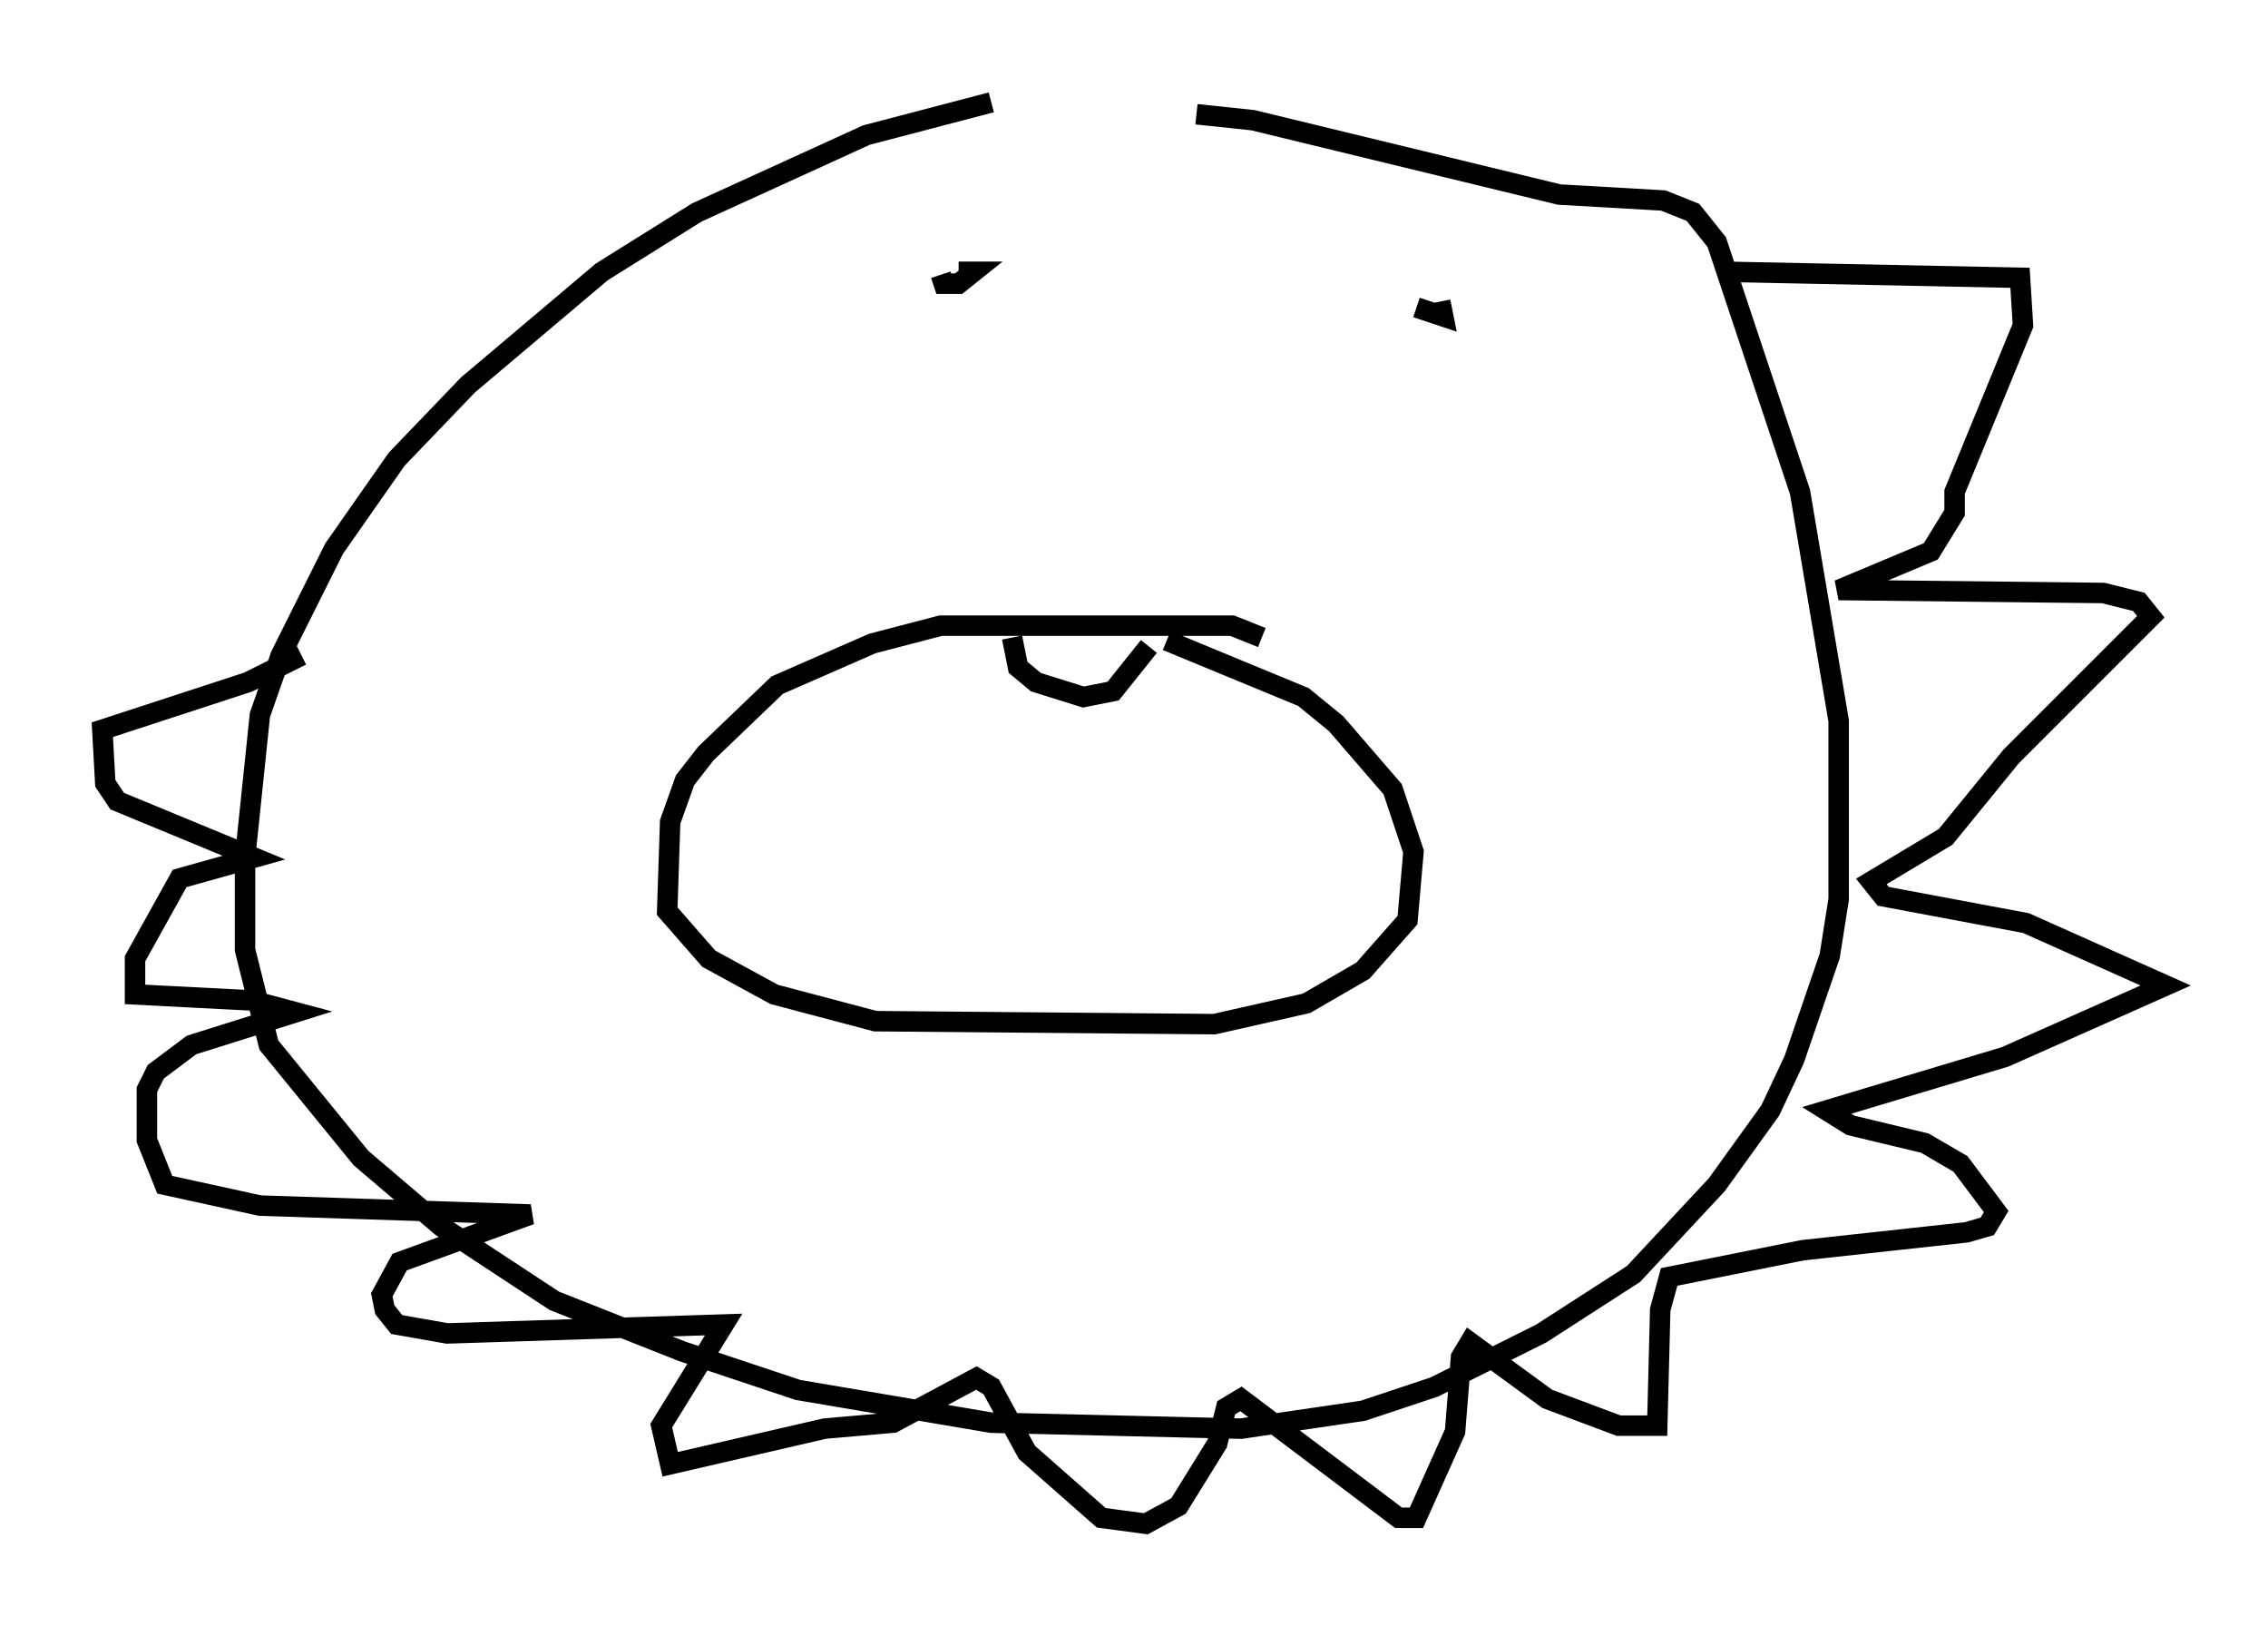 <?xml version="1.0" encoding="utf-8" ?>
<svg baseProfile="full" height="79.43" version="1.1" width="110.804" xmlns="http://www.w3.org/2000/svg" xmlns:ev="http://www.w3.org/2001/xml-events" xmlns:xlink="http://www.w3.org/1999/xlink"><defs /><rect fill="white" height="79.43" width="110.804" x="0" y="0" /><path d="M57.145, 5.145 m-8.715, -0.145 l-6.101, 1.598 -8.279, 3.777 l-4.648, 2.905 -6.536, 5.52 l-3.486, 3.631 -3.05, 4.358 l-2.615, 5.229 -1.017, 2.905 l-0.726, 6.972 0.0, 4.503 l1.162, 4.648 4.503, 5.52 l3.922, 3.341 5.52, 3.631 l6.246, 2.469 5.665, 1.888 l9.441, 1.598 12.201, 0.291 l5.955, -0.872 3.486, -1.162 l5.229, -2.615 4.503, -2.905 l4.067, -4.358 2.615, -3.631 l1.162, -2.469 1.743, -5.084 l0.436, -2.76 0.0, -8.715 l-1.888, -11.184 -4.067, -12.201 l-1.162, -1.453 -1.453, -0.581 l-5.084, -0.291 -14.961, -3.631 l-2.76, -0.291 m26, 7.698 l14.235, 0.291 0.145, 2.324 l-3.341, 8.134 0.0, 1.017 l-1.162, 1.888 -4.503, 1.888 l12.927, 0.145 1.743, 0.436 l0.581, 0.726 -6.827, 6.827 l-3.196, 3.922 -3.631, 2.179 l0.581, 0.726 6.972, 1.307 l6.827, 3.05 -7.844, 3.486 l-8.715, 2.615 1.162, 0.726 l3.631, 0.872 1.743, 1.017 l1.743, 2.324 -0.436, 0.726 l-1.017, 0.291 -7.989, 0.872 l-6.536, 1.307 -0.436, 1.598 l-0.145, 5.665 -1.888, 0.0 l-3.486, -1.307 -3.777, -2.76 l-0.436, 0.726 -0.291, 3.631 l-1.888, 4.212 -0.872, 0.0 l-7.698, -5.81 -0.726, 0.436 l-0.436, 1.743 -1.888, 3.05 l-1.598, 0.872 -2.179, -0.291 l-3.631, -3.196 -1.743, -3.196 l-0.726, -0.436 -4.067, 2.179 l-3.341, 0.291 -7.553, 1.743 l-0.436, -1.888 3.05, -4.939 l-13.508, 0.436 -2.469, -0.436 l-0.581, -0.726 -0.145, -0.726 l0.872, -1.598 6.391, -2.324 l-13.218, -0.436 -4.648, -1.017 l-0.872, -2.179 0.0, -2.469 l0.436, -0.872 1.743, -1.307 l5.084, -1.598 -2.179, -0.581 l-5.665, -0.291 0.0, -1.743 l2.179, -3.922 3.631, -1.017 l-6.682, -2.76 -0.581, -0.872 l-0.145, -2.615 7.117, -2.324 l2.615, -1.307 m46.916, -0.872 l-1.453, -0.581 -14.235, 0.0 l-3.341, 0.872 -4.648, 2.034 l-3.486, 3.341 -1.017, 1.307 l-0.726, 2.034 -0.145, 4.358 l2.034, 2.324 3.196, 1.743 l4.939, 1.307 16.559, 0.145 l4.503, -1.017 2.76, -1.598 l2.179, -2.469 0.291, -3.341 l-1.017, -3.05 -2.76, -3.196 l-1.598, -1.307 -6.682, -2.76 m-7.553, -0.145 l0.291, 1.453 0.872, 0.726 l2.324, 0.726 1.453, -0.291 l1.743, -2.179 m14.235, -16.849 l0.145, 0.726 -1.307, -0.436 m-22.369, -1.743 l0.726, 0.0 -0.726, 0.581 l-0.726, 0.0 -0.145, -0.436 " fill="none" stroke="black" stroke-width="1" /></svg>